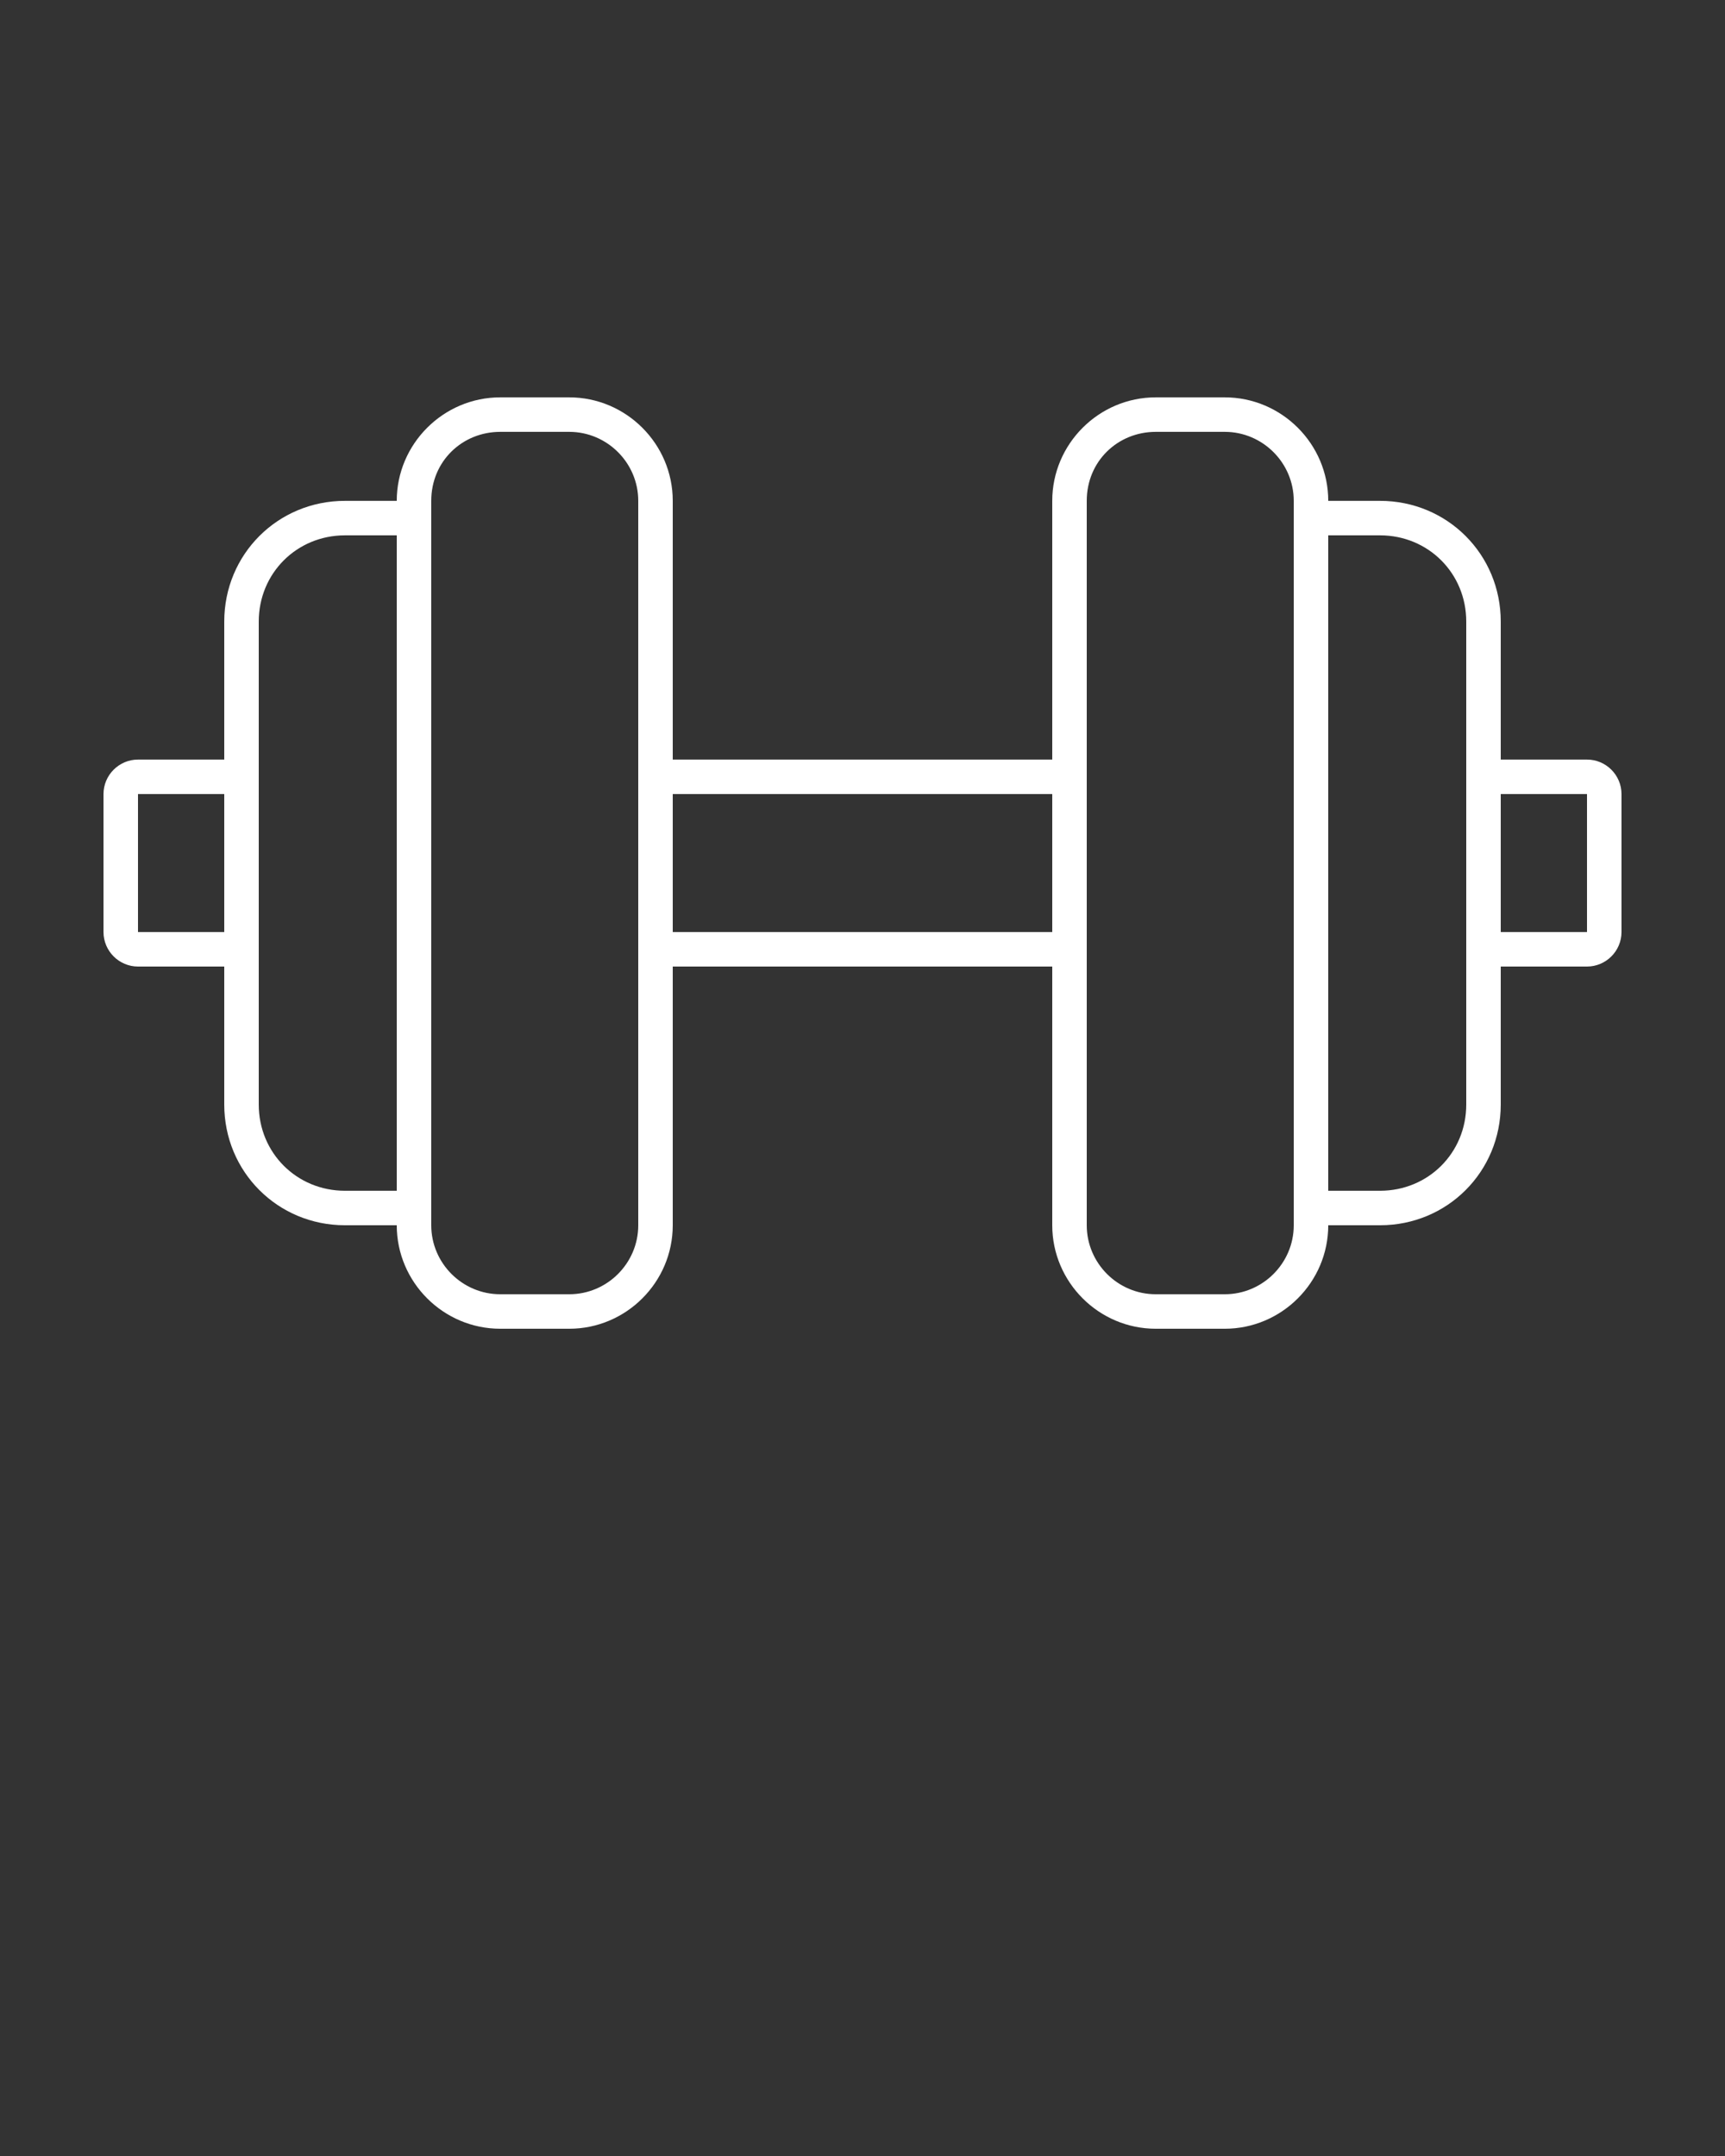 <?xml version="1.0" encoding="utf-8"?>
<!-- Generator: Adobe Illustrator 21.0.0, SVG Export Plug-In . SVG Version: 6.00 Build 0)  -->
<svg version="1.1"
	 id="Layer_1" xmlns:cc="http://creativecommons.org/ns#" xmlns:dc="http://purl.org/dc/elements/1.1/" xmlns:inkscape="http://www.inkscape.org/namespaces/inkscape" xmlns:rdf="http://www.w3.org/1999/02/22-rdf-syntax-ns#" xmlns:sodipodi="http://sodipodi.sourceforge.net/DTD/sodipodi-0.dtd" xmlns:svg="http://www.w3.org/2000/svg"
	 xmlns="http://www.w3.org/2000/svg" xmlns:xlink="http://www.w3.org/1999/xlink" x="0px" y="0px" viewBox="0 0 100 125"
	 style="enable-background:new 0 0 100 125;" xml:space="preserve">
<rect x="0" y="0" width="100" height="125" fill="#333333" stroke="none"/>
<style type="text/css">
	.st0{fill:#FFFFFF;}
</style>
<g transform="translate(0,-952.362)">
	<path class="st0" d="M29,975.4c-3.3,0-6,2.7-6,6h-3c-3.9,0-7,3.1-7,7v8H8c-1.1,0-2,0.9-2,2v8c0,1.1,0.9,2,2,2h5v8c0,3.9,3.1,7,7,7
		h3c0,3.3,2.7,6,6,6h4c3.3,0,6-2.7,6-6v-15h22v15c0,3.3,2.7,6,6,6h4c3.3,0,6-2.7,6-6h3c3.9,0,7-3.1,7-7v-8h5c1.1,0,2-0.9,2-2v-8
		c0-1.1-0.9-2-2-2h-5v-8c0-3.9-3.1-7-7-7h-3c0-3.3-2.7-6-6-6h-4c-3.3,0-6,2.7-6,6v15H39v-15c0-3.3-2.7-6-6-6H29z M29,977.4h4
		c2.2,0,4,1.8,4,4v42c0,2.2-1.8,4-4,4h-4c-2.2,0-4-1.8-4-4v-42C25,979.1,26.8,977.4,29,977.4z M67,977.4h4c2.2,0,4,1.8,4,4v42
		c0,2.2-1.8,4-4,4h-4c-2.2,0-4-1.8-4-4v-42C63,979.1,64.8,977.4,67,977.4z M20,983.4h3v38h-3c-2.8,0-5-2.2-5-5v-28
		C15,985.6,17.2,983.4,20,983.4z M77,983.4h3c2.8,0,5,2.2,5,5v28c0,2.8-2.2,5-5,5h-3V983.4z M8,998.4h5v8H8V998.4z M39,998.4h22v8
		H39V998.4z M87,998.4h5v8h-5V998.4z"/>
</g>
</svg>
